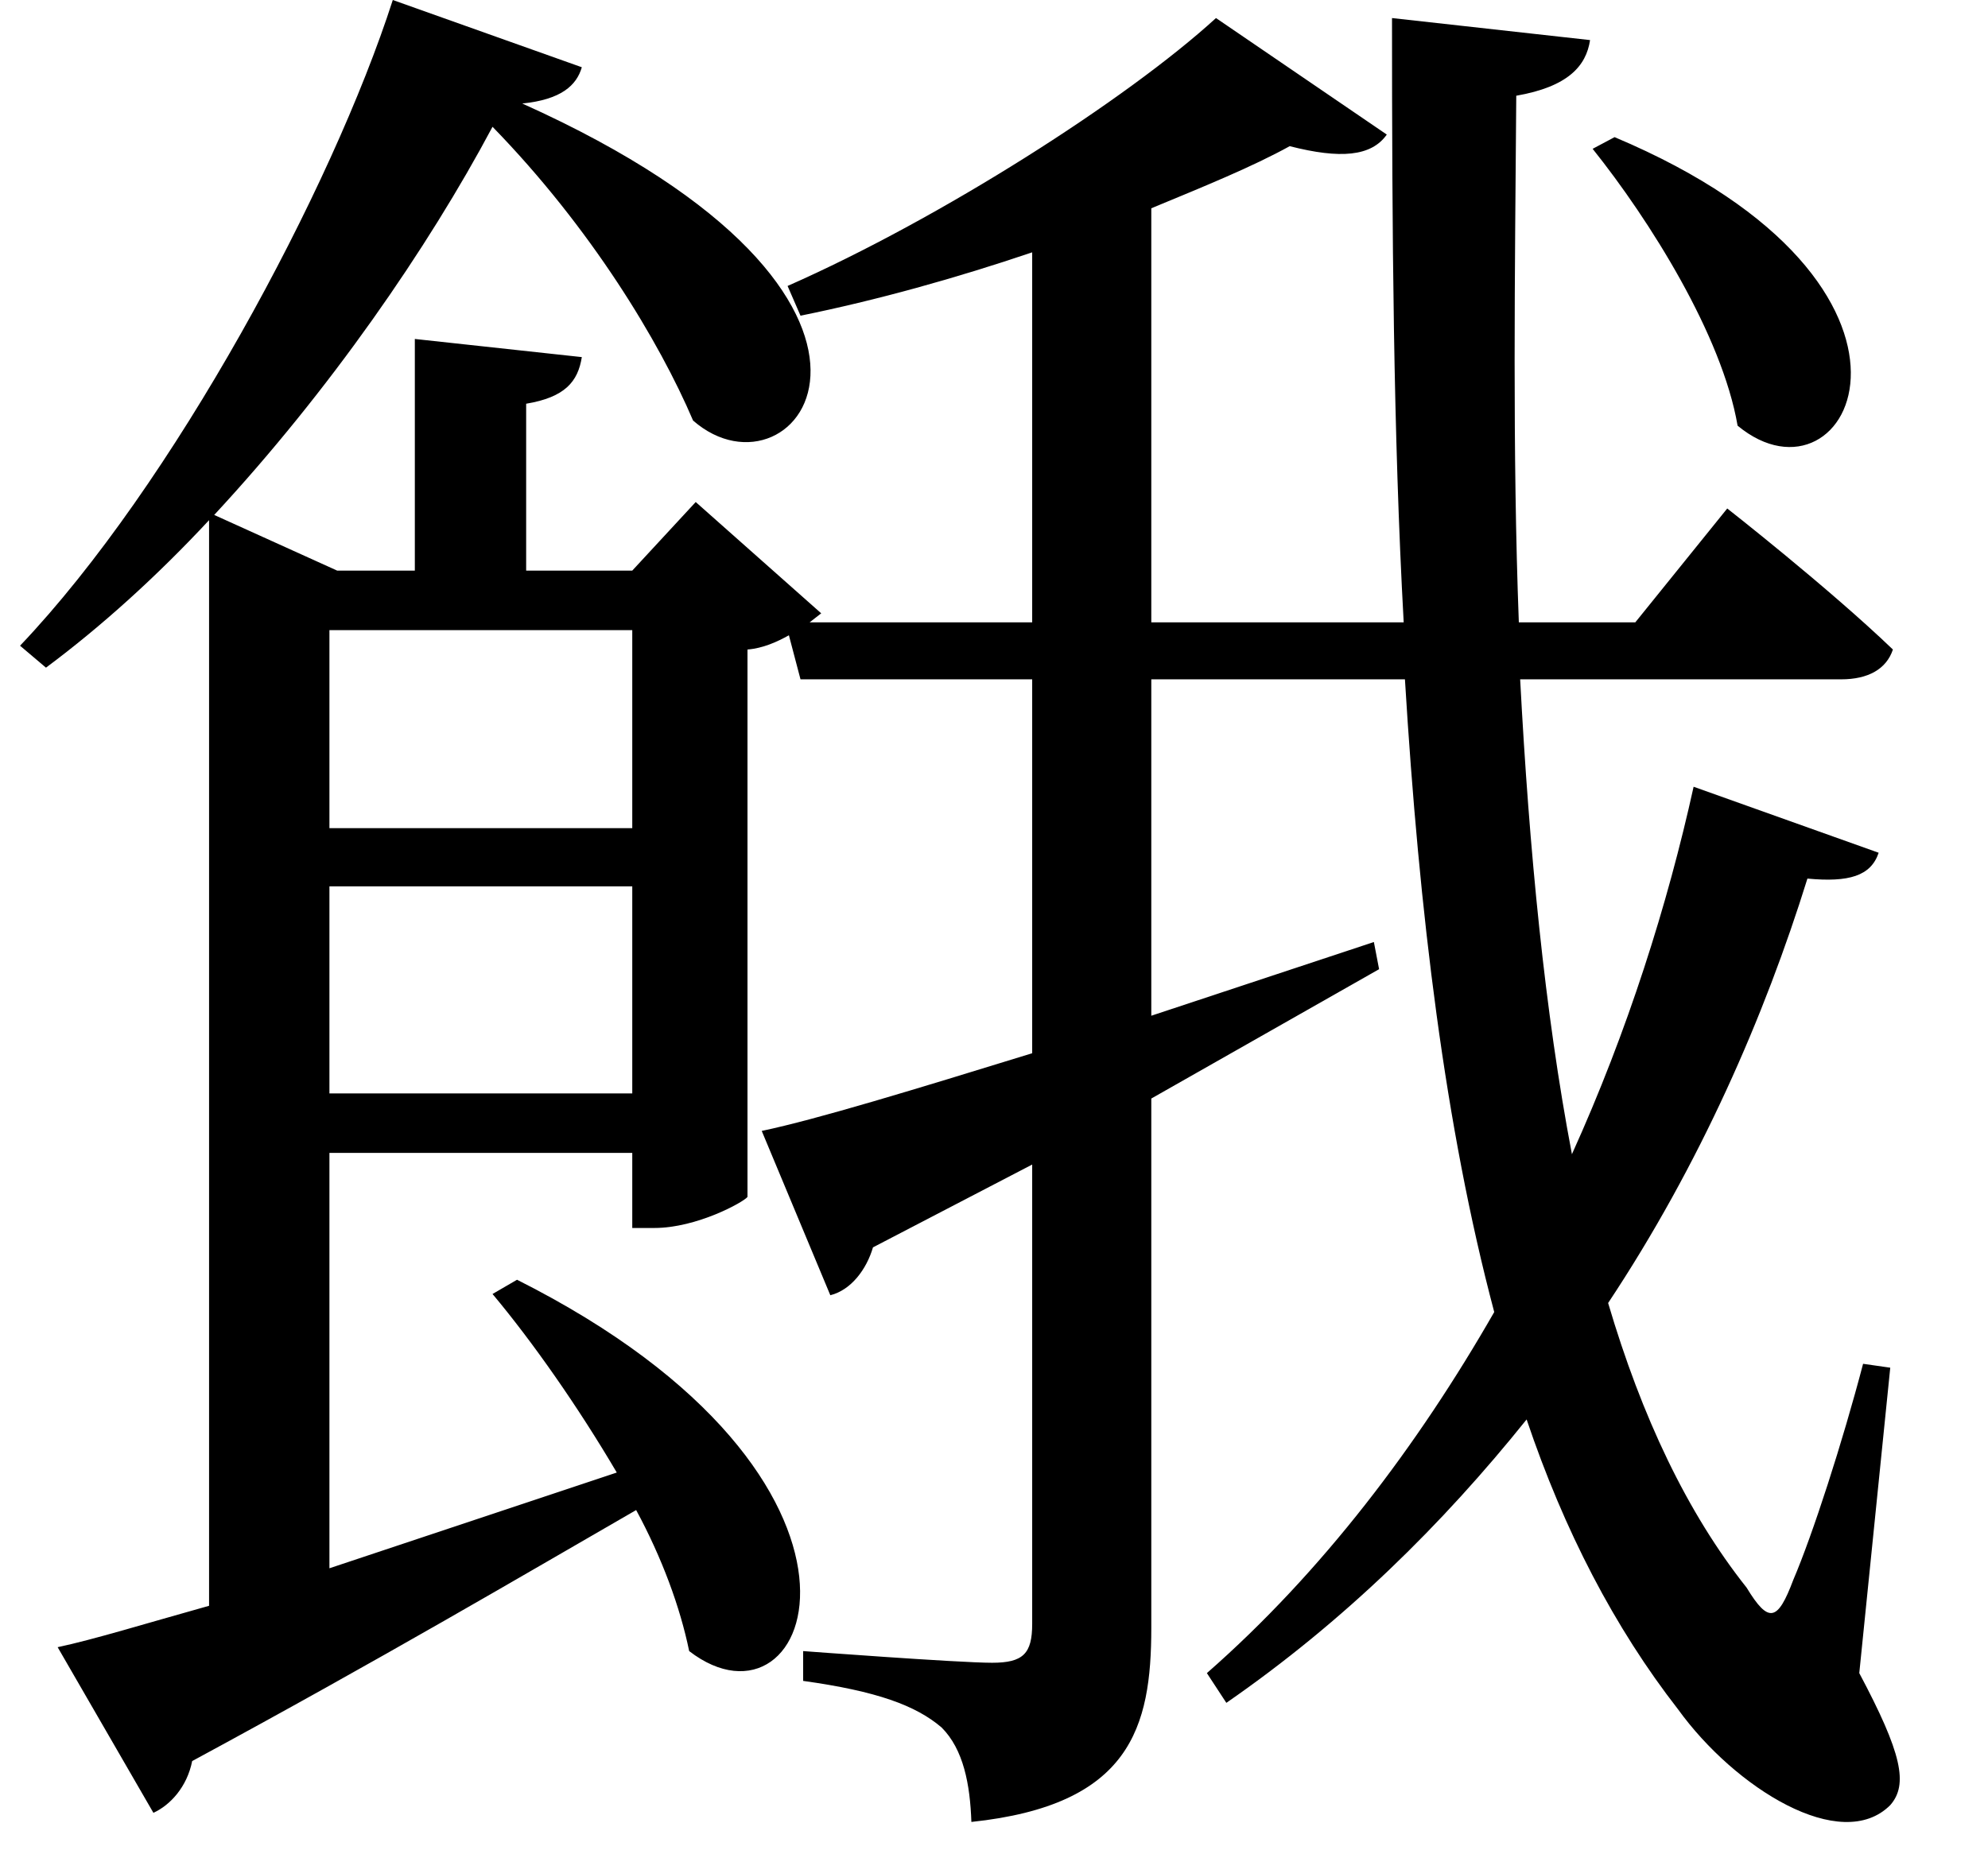 <svg height="22.391" viewBox="0 0 24 22.391" width="24" xmlns="http://www.w3.org/2000/svg">
<path d="M19.734,18.453 L19.469,18.312 C20.156,17.453 21.031,16.062 21.219,14.969 C22.578,13.844 24,16.656 19.734,18.453 Z M2.766,13.219 L2.766,0.719 C1.984,0.5 1.375,0.312 0.938,0.219 L2.094,-1.781 C2.297,-1.688 2.5,-1.469 2.562,-1.156 C4.844,0.078 6.594,1.109 7.922,1.875 C8.234,1.297 8.453,0.703 8.562,0.172 C10.062,-0.984 11.297,2.234 6.484,4.656 L6.188,4.484 C6.672,3.906 7.219,3.125 7.688,2.328 L4.219,1.172 L4.219,6.188 L7.875,6.188 L7.875,5.281 L8.141,5.281 C8.656,5.281 9.219,5.594 9.266,5.656 L9.266,12.266 C9.453,12.281 9.625,12.359 9.766,12.438 L9.906,11.906 L12.703,11.906 L12.703,7.391 C11.281,6.953 10.109,6.594 9.438,6.453 L10.266,4.469 C10.516,4.531 10.703,4.781 10.781,5.047 L12.703,6.047 L12.703,0.5 C12.703,0.141 12.594,0.031 12.219,0.031 C11.812,0.031 9.938,0.172 9.938,0.172 L9.938,-0.188 C10.828,-0.312 11.297,-0.484 11.609,-0.75 C11.875,-1.016 11.953,-1.438 11.969,-1.891 C13.891,-1.688 14.141,-0.75 14.141,0.453 L14.141,6.844 L16.891,8.406 L16.828,8.734 L14.141,7.844 L14.141,11.906 L17.203,11.906 C17.375,9.078 17.688,6.5 18.281,4.266 C17.359,2.656 16.203,1.125 14.812,-0.094 L15.047,-0.453 C16.469,0.531 17.656,1.703 18.672,2.969 C19.125,1.625 19.734,0.453 20.5,-0.531 C21.188,-1.484 22.469,-2.281 23.062,-1.688 C23.281,-1.438 23.203,-1.062 22.688,-0.094 L23.062,3.594 L22.734,3.641 C22.484,2.688 22.125,1.578 21.891,1.031 C21.703,0.531 21.594,0.5 21.328,0.938 C20.609,1.844 20.062,3 19.656,4.375 C20.766,6.047 21.547,7.844 22.062,9.5 C22.562,9.453 22.828,9.531 22.922,9.812 L20.688,10.609 C20.375,9.188 19.891,7.656 19.219,6.172 C18.891,7.891 18.703,9.844 18.594,11.906 L22.469,11.906 C22.797,11.906 23.016,12.031 23.094,12.266 C22.312,13.016 21.094,13.969 21.094,13.969 L19.984,12.594 L18.578,12.594 C18.5,14.656 18.531,16.828 18.547,18.953 C19.172,19.062 19.391,19.312 19.438,19.625 L17.047,19.891 C17.047,17.328 17.062,14.875 17.188,12.594 L14.141,12.594 L14.141,17.594 C14.781,17.859 15.359,18.094 15.812,18.344 C16.422,18.188 16.797,18.219 16.984,18.484 L14.922,19.891 C13.844,18.906 11.594,17.469 9.75,16.656 L9.906,16.297 C10.828,16.484 11.781,16.75 12.703,17.062 L12.703,12.594 L10.016,12.594 L10.156,12.703 L8.641,14.047 L7.875,13.219 L6.594,13.219 L6.594,15.234 C7.062,15.312 7.219,15.5 7.266,15.797 L5.25,16.016 L5.25,13.219 L4.312,13.219 L2.828,13.891 C4.219,15.391 5.406,17.109 6.188,18.578 C7.375,17.359 8.203,15.984 8.609,15.031 C9.859,13.938 11.828,16.484 6.547,18.859 C7.016,18.906 7.203,19.078 7.266,19.297 L4.984,20.109 C4.25,17.828 2.328,14.25 0.484,12.312 L0.797,12.047 C1.469,12.547 2.141,13.156 2.766,13.828 Z M4.219,9.406 L7.875,9.406 L7.875,6.906 L4.219,6.906 Z M4.219,10.109 L4.219,12.5 L7.875,12.5 L7.875,10.109 Z" transform="translate(-0.242, 20.109) scale(1, -1)"/>
</svg>